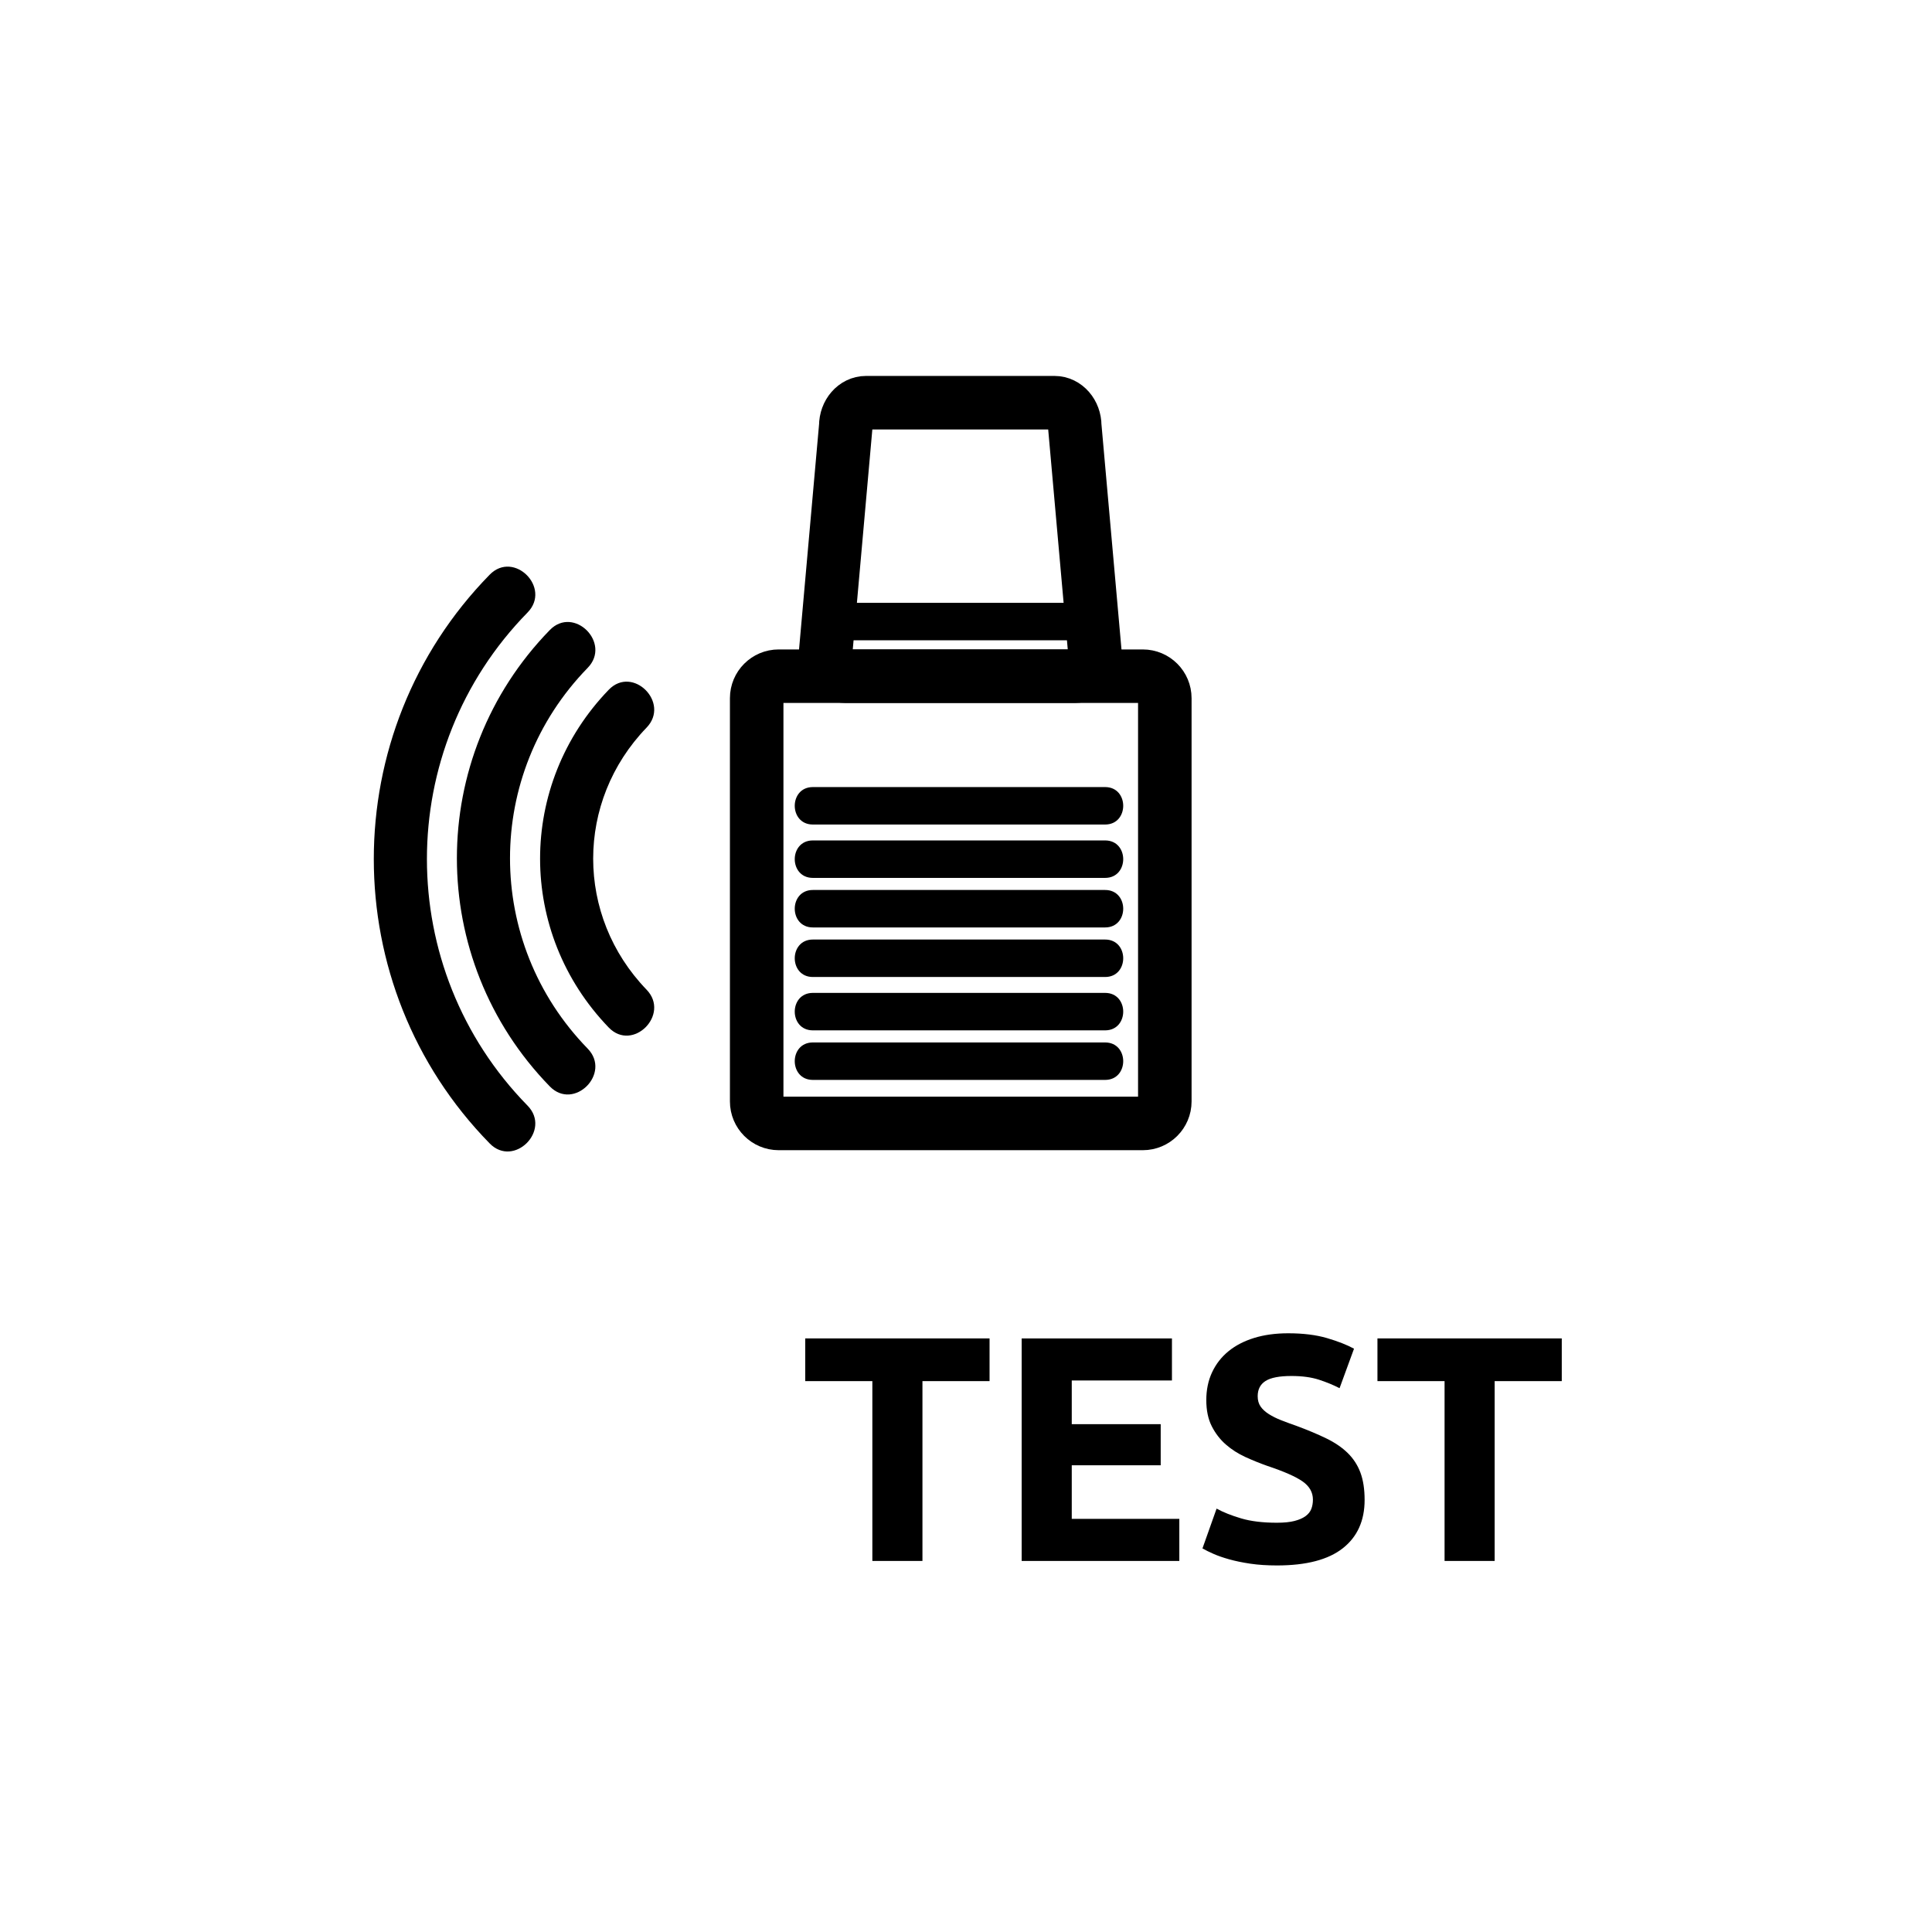 <?xml version="1.0" encoding="iso-8859-1"?>
<!-- Generator: Adobe Illustrator 16.0.3, SVG Export Plug-In . SVG Version: 6.00 Build 0)  -->
<!DOCTYPE svg PUBLIC "-//W3C//DTD SVG 1.1//EN" "http://www.w3.org/Graphics/SVG/1.1/DTD/svg11.dtd">
<svg version="1.1" xmlns="http://www.w3.org/2000/svg" xmlns:xlink="http://www.w3.org/1999/xlink" x="0px" y="0px" width="361px"
	 height="361px" viewBox="0 0 361 361" style="enable-background:new 0 0 361 361;" xml:space="preserve">
<g id="secur_x5F_alarm_x5F_test">
	<path style="fill:none;stroke:#000000;stroke-width:10;stroke-miterlimit:10;" d="M217.649,205.808c0,2.269-1.841,4.11-4.11,4.11
		h-68.041c-2.27,0-4.109-1.842-4.109-4.11V130.46c0-2.27,1.84-4.11,4.109-4.11h68.041c2.27,0,4.11,1.84,4.11,4.11V205.808z"/>
	<g>
		<g>
			<path style="fill:#000000;" d="M206.491,194.785c-18.201,0-36.402,0-54.604,0c-4.514,0-4.514,7,0,7c18.201,0,36.402,0,54.604,0
				C211.005,201.785,211.005,194.785,206.491,194.785L206.491,194.785z"/>
		</g>
	</g>
	<g>
		<g>
			<path style="fill:#000000;" d="M206.491,185.525c-18.201,0-36.402,0-54.604,0c-4.514,0-4.514,7,0,7c18.201,0,36.402,0,54.604,0
				C211.005,192.525,211.005,185.525,206.491,185.525L206.491,185.525z"/>
		</g>
	</g>
	<g>
		<g>
			<path style="fill:#000000;" d="M206.491,175.555c-18.201,0-36.402,0-54.604,0c-4.514,0-4.514,7,0,7c18.201,0,36.402,0,54.604,0
				C211.005,182.555,211.005,175.555,206.491,175.555L206.491,175.555z"/>
		</g>
	</g>
	<g>
		<g>
			<path style="fill:#000000;" d="M206.491,166.296c-18.201,0-36.402,0-54.604,0c-4.514,0-4.514,7,0,7c18.201,0,36.402,0,54.604,0
				C211.005,173.296,211.005,166.296,206.491,166.296L206.491,166.296z"/>
		</g>
	</g>
	<g>
		<g>
			<path style="fill:#000000;" d="M206.491,157.037c-18.201,0-36.402,0-54.604,0c-4.514,0-4.514,7,0,7c18.201,0,36.402,0,54.604,0
				C211.005,164.037,211.005,157.037,206.491,157.037L206.491,157.037z"/>
		</g>
	</g>
	<g>
		<g>
			<path style="fill:#000000;" d="M206.491,147.066c-18.201,0-36.402,0-54.604,0c-4.514,0-4.514,7,0,7c18.201,0,36.402,0,54.604,0
				C211.005,154.066,211.005,147.066,206.491,147.066L206.491,147.066z"/>
		</g>
	</g>
	<path style="fill:none;stroke:#000000;stroke-width:10;stroke-miterlimit:10;" d="M204.592,122.012
		c0,2.396-1.689,4.339-3.774,4.339h-42.781c-2.084,0-3.774-1.943-3.774-4.339l3.774-42.428c0-2.396,1.69-4.339,3.775-4.339h35.23
		c2.085,0,3.775,1.943,3.775,4.339L204.592,122.012z"/>
	<g>
		<g>
			<path style="fill:#000000;" d="M156.874,119.642c15.194,0,30.388,0,45.582,0c4.514,0,4.514-7,0-7c-15.193,0-30.388,0-45.582,0
				C152.359,112.642,152.359,119.642,156.874,119.642L156.874,119.642z"/>
		</g>
	</g>
	<g>
		<g>
			<path style="fill:#000000;" d="M113.742,128.887c-17.101,17.727-17.101,45.38,0,63.107c4.484,4.648,11.547-2.431,7.071-7.07
				c-13.303-13.79-13.303-35.176,0-48.965C125.29,131.318,118.227,124.239,113.742,128.887L113.742,128.887z"/>
		</g>
	</g>
	<g>
		<g>
			<path style="fill:#000000;" d="M102.734,117.724c-23.149,23.761-23.15,61.518,0,85.279c4.506,4.626,11.572-2.451,7.071-7.07
				c-19.345-19.857-19.345-51.281,0-71.137C114.306,120.176,107.24,113.099,102.734,117.724L102.734,117.724z"/>
		</g>
	</g>
	<g>
		<g>
			<path style="fill:#000000;" d="M91.504,107.378c-28.878,29.476-28.878,76.806,0,106.282c4.519,4.612,11.585-2.463,7.071-7.07
				c-25.071-25.59-25.071-66.551,0-92.14C103.09,109.842,96.023,102.766,91.504,107.378L91.504,107.378z"/>
		</g>
	</g>
	<g>
		<path style="fill:#000000;" d="M184.902,250.087v7.979h-12.54v33.601h-9.36v-33.601h-12.54v-7.979H184.902z"/>
		<path style="fill:#000000;" d="M190.902,291.667v-41.58h28.08v7.86h-18.721v8.16h16.62v7.68h-16.62v10.02h20.1v7.86H190.902z"/>
		<path style="fill:#000000;" d="M238.602,284.527c1.32,0,2.409-0.109,3.27-0.33c0.859-0.22,1.55-0.52,2.07-0.9
			c0.52-0.379,0.879-0.83,1.08-1.35c0.199-0.52,0.3-1.1,0.3-1.74c0-1.359-0.64-2.49-1.92-3.391c-1.28-0.899-3.479-1.869-6.601-2.909
			c-1.359-0.48-2.721-1.03-4.08-1.65s-2.579-1.399-3.659-2.34c-1.08-0.939-1.96-2.079-2.64-3.42c-0.682-1.34-1.021-2.97-1.021-4.89
			s0.36-3.65,1.08-5.19s1.739-2.851,3.06-3.931c1.32-1.079,2.92-1.909,4.801-2.489c1.879-0.579,3.999-0.87,6.359-0.87
			c2.8,0,5.221,0.3,7.26,0.9c2.041,0.6,3.721,1.26,5.041,1.979l-2.701,7.38c-1.16-0.6-2.45-1.129-3.869-1.59
			c-1.42-0.459-3.131-0.689-5.131-0.689c-2.24,0-3.85,0.311-4.83,0.93c-0.98,0.621-1.469,1.57-1.469,2.85
			c0,0.761,0.18,1.4,0.539,1.92c0.36,0.521,0.871,0.99,1.53,1.41c0.66,0.42,1.419,0.801,2.28,1.141
			c0.859,0.34,1.809,0.689,2.85,1.05c2.16,0.8,4.04,1.59,5.641,2.37c1.6,0.779,2.93,1.689,3.99,2.729
			c1.059,1.041,1.85,2.261,2.369,3.66c0.52,1.4,0.78,3.101,0.78,5.101c0,3.88-1.36,6.891-4.08,9.029
			c-2.721,2.141-6.82,3.21-12.3,3.21c-1.84,0-3.501-0.11-4.98-0.33c-1.48-0.22-2.789-0.49-3.93-0.81
			c-1.141-0.32-2.121-0.66-2.939-1.02c-0.82-0.361-1.511-0.7-2.07-1.021l2.64-7.44c1.239,0.681,2.77,1.29,4.591,1.83
			C233.73,284.257,235.961,284.527,238.602,284.527z"/>
		<path style="fill:#000000;" d="M291.821,250.087v7.979h-12.54v33.601h-9.359v-33.601h-12.541v-7.979H291.821z"/>
	</g>
</g>
<g id="Ebene_1">
</g>
</svg>
